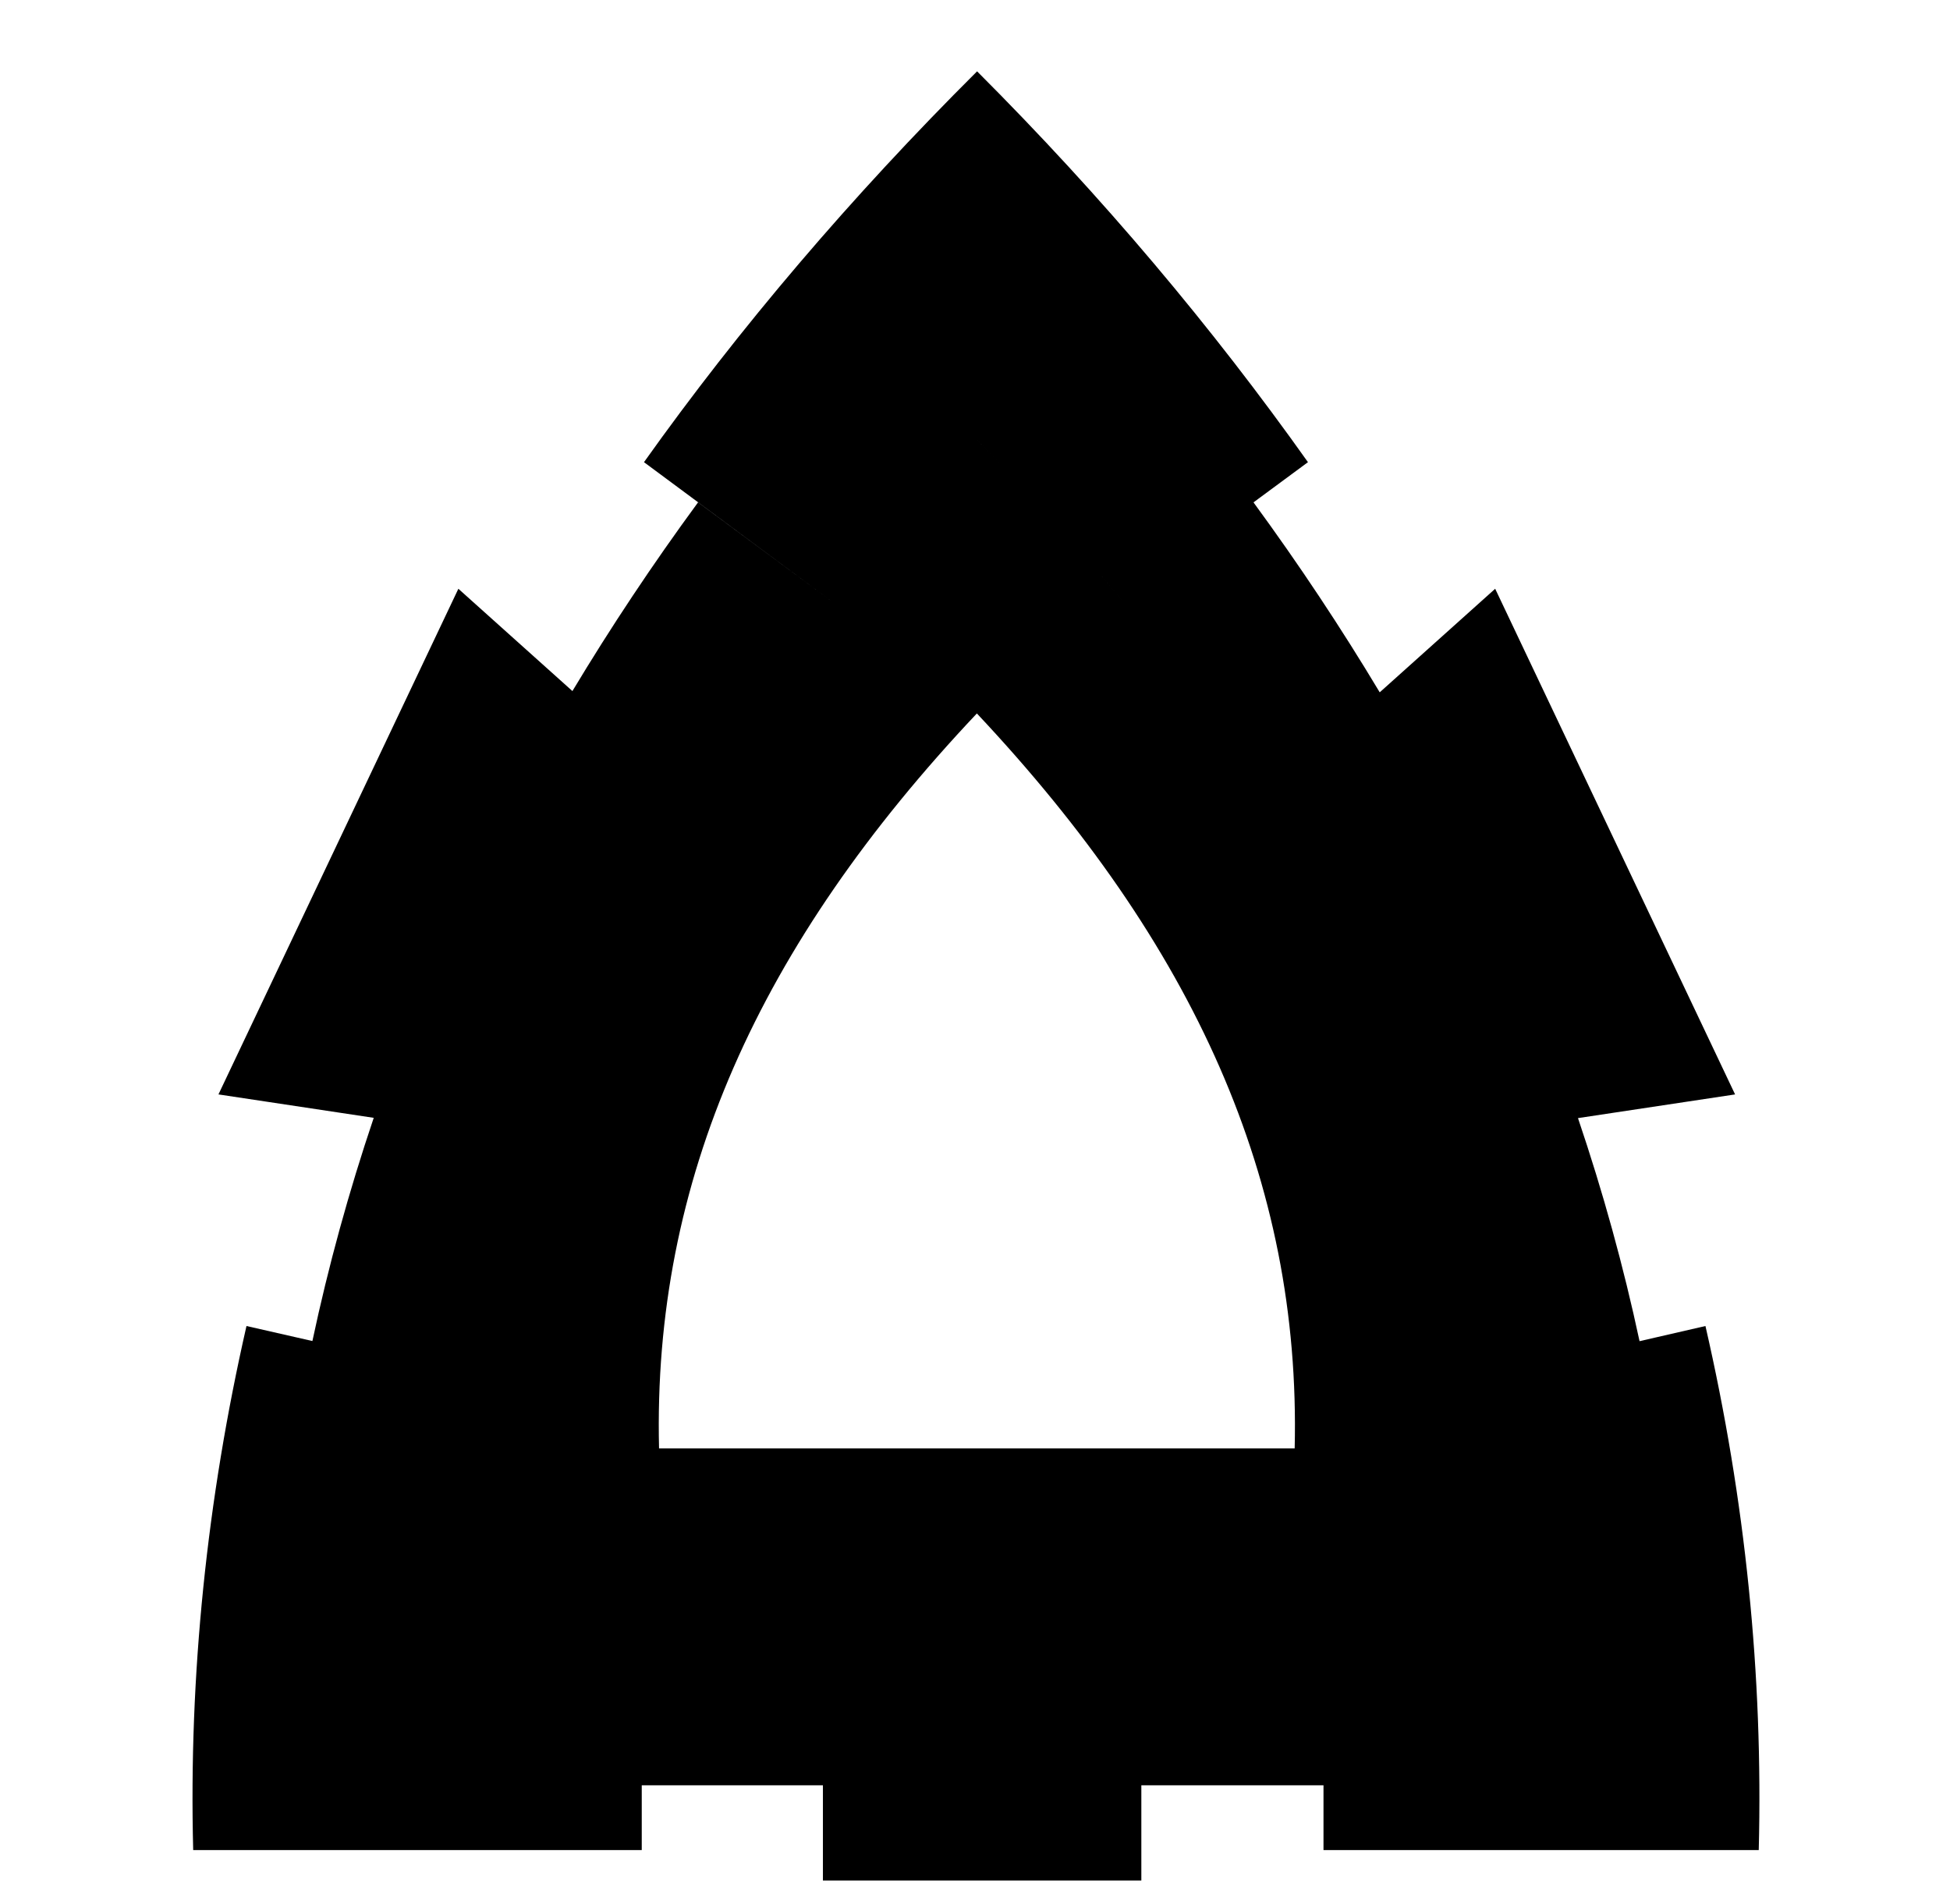 <svg xmlns="http://www.w3.org/2000/svg" viewBox="0 -64 1024 1000" style="transform: scaleY(-1);">
<path fill="currentColor" d="M860.969 640.283l34.609-7.96c20.961 91.241 30.324 183.351 27.987 275.207l-228.561-0.002v-34.046h-95.655v49.999h-167.214v-49.999h-95.135v34.044l-235.553 0.002c-2.365-91.796 7.18-184.026 27.987-275.207l34.616 7.883c8.351-39.271 19.099-78.375 32.203-117.204l-81.539-12.298 125.987-265.527 59.89 53.719c20.092-33.455 42.068-66.518 65.977-99.097l70.723 52.366-99.119-73.466c50.265-70.633 108.612-139.162 174.92-205.239 66.102 66.119 123.49 134.446 173.751 205.239l-28.597 21.108c24.011 32.783 46.092 66.066 66.283 99.752l60.628-54.382 125.987 265.532-82.501 12.438c13.138 38.803 23.93 77.886 32.327 117.137zM346.087 696.578h333.786c3.363-140.6-52.917-264.666-166.892-385.929-114.651 121.514-170.296 245.424-166.894 385.929zM588.884 250.998l0.003-0.002c-23.402-28.779-48.297-56.45-75.794-83.96 0 0-0.002 0.002-0.002 0.003 27.501 27.508 52.393 55.176 75.793 83.958z"/>
</svg>